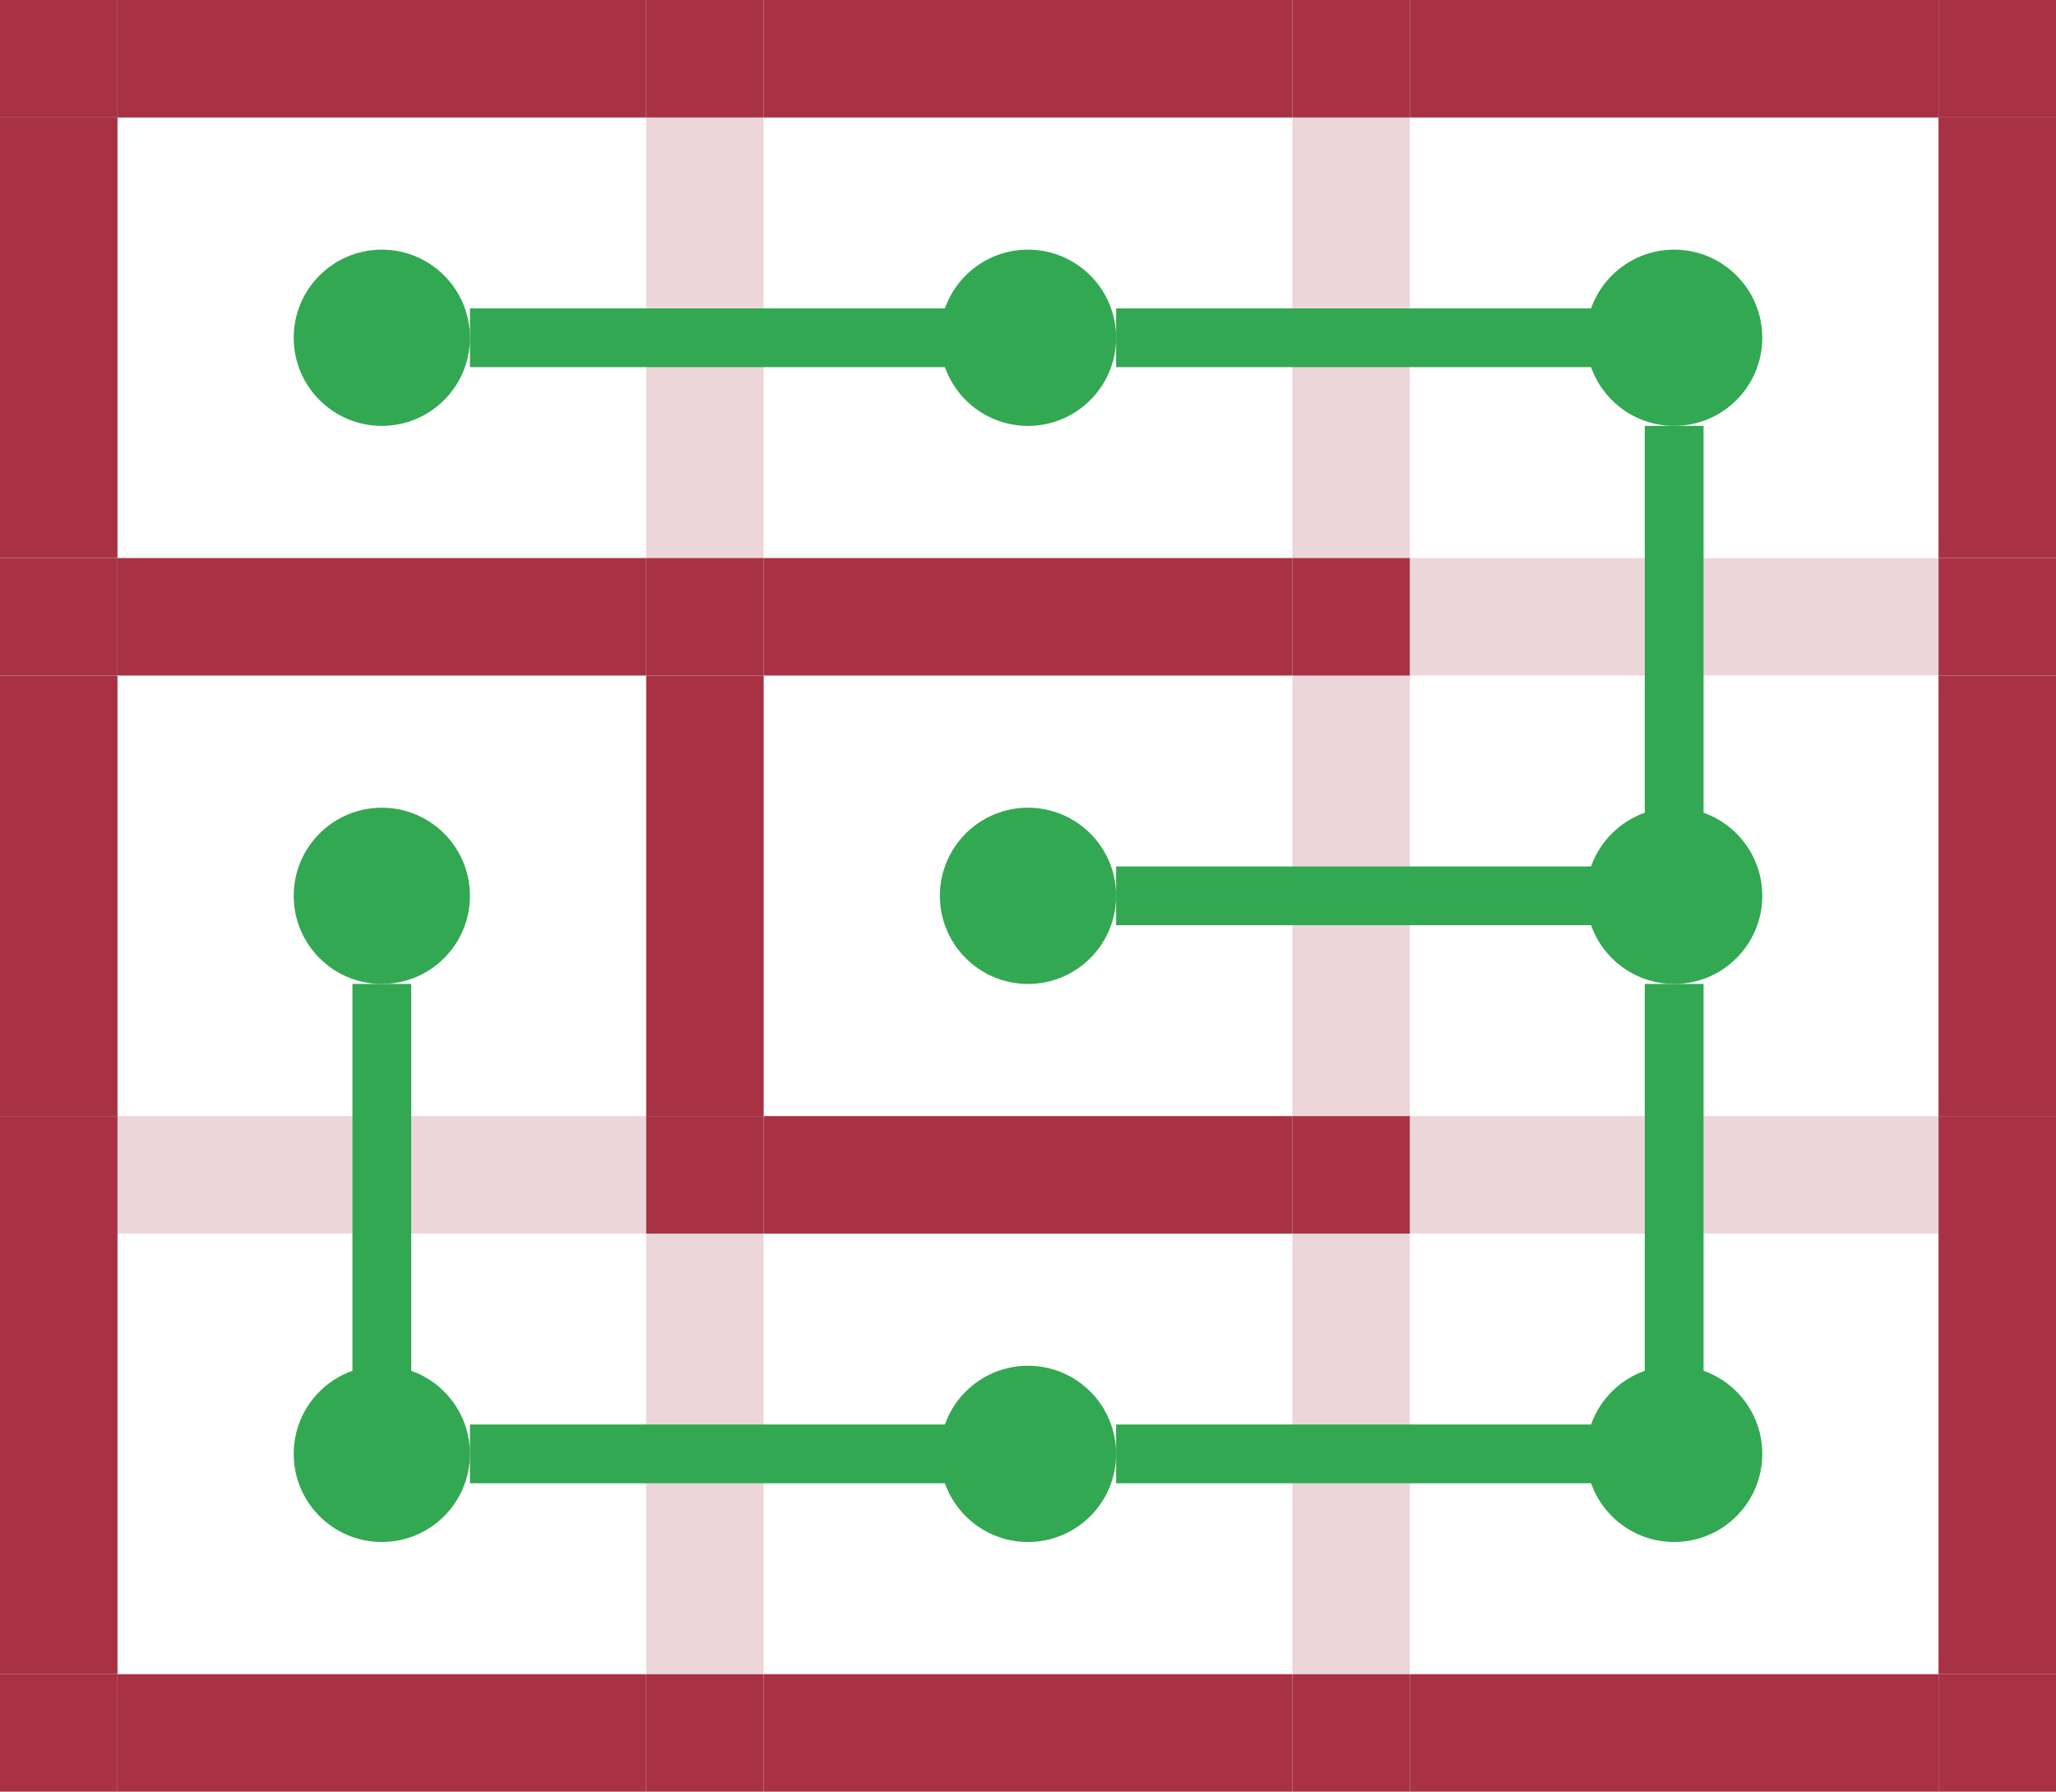 <svg xmlns="http://www.w3.org/2000/svg" width="70" height="61"><g style="fill: rgb(168, 50 ,68);"><rect x="4" y="0" width="18" height="4" class="row c0-0"></rect><rect x="0" y="4" width="4" height="15" class="col c0-0"></rect><rect x="0" y="0" width="4" height="4" class="corner c0-0"></rect><rect x="26" y="0" width="18" height="4" class="row c0-1"></rect><rect x="22" y="4" width="4" height="15" class="col c0-1" style="opacity: 0.2"></rect><rect x="22" y="0" width="4" height="4" class="corner c0-1"></rect><rect x="48" y="0" width="18" height="4" class="row c0-2"></rect><rect x="44" y="4" width="4" height="15" class="col c0-2" style="opacity: 0.2"></rect><rect x="44" y="0" width="4" height="4" class="corner c0-2"></rect><rect x="70" y="0" width="18" height="4" class="row hide c0-3"></rect><rect x="66" y="4" width="4" height="15" class="col c0-3"></rect><rect x="66" y="0" width="4" height="4" class="corner c0-3"></rect><rect x="4" y="19" width="18" height="4" class="row c1-0"></rect><rect x="0" y="23" width="4" height="15" class="col c1-0"></rect><rect x="0" y="19" width="4" height="4" class="corner c1-0"></rect><rect x="26" y="19" width="18" height="4" class="row c1-1"></rect><rect x="22" y="23" width="4" height="15" class="col c1-1"></rect><rect x="22" y="19" width="4" height="4" class="corner c1-1"></rect><rect x="48" y="19" width="18" height="4" class="row c1-2" style="opacity: 0.2"></rect><rect x="44" y="23" width="4" height="15" class="col c1-2" style="opacity: 0.2"></rect><rect x="44" y="19" width="4" height="4" class="corner c1-2"></rect><rect x="70" y="19" width="18" height="4" class="row hide c1-3"></rect><rect x="66" y="23" width="4" height="15" class="col c1-3"></rect><rect x="66" y="19" width="4" height="4" class="corner c1-3"></rect><rect x="4" y="38" width="18" height="4" class="row c2-0" style="opacity: 0.2"></rect><rect x="0" y="42" width="4" height="15" class="col c2-0"></rect><rect x="0" y="38" width="4" height="4" class="corner c2-0"></rect><rect x="26" y="38" width="18" height="4" class="row c2-1"></rect><rect x="22" y="42" width="4" height="15" class="col c2-1" style="opacity: 0.2"></rect><rect x="22" y="38" width="4" height="4" class="corner c2-1"></rect><rect x="48" y="38" width="18" height="4" class="row c2-2" style="opacity: 0.2"></rect><rect x="44" y="42" width="4" height="15" class="col c2-2" style="opacity: 0.2"></rect><rect x="44" y="38" width="4" height="4" class="corner c2-2"></rect><rect x="70" y="38" width="18" height="4" class="row hide c2-3"></rect><rect x="66" y="42" width="4" height="15" class="col c2-3"></rect><rect x="66" y="38" width="4" height="4" class="corner c2-3"></rect><rect x="4" y="57" width="18" height="4" class="row c3-0"></rect><rect x="0" y="61" width="4" height="15" class="col hide c3-0"></rect><rect x="0" y="57" width="4" height="4" class="corner c3-0"></rect><rect x="26" y="57" width="18" height="4" class="row c3-1"></rect><rect x="22" y="61" width="4" height="15" class="col hide c3-1"></rect><rect x="22" y="57" width="4" height="4" class="corner c3-1"></rect><rect x="48" y="57" width="18" height="4" class="row c3-2"></rect><rect x="44" y="61" width="4" height="15" class="col hide c3-2"></rect><rect x="44" y="57" width="4" height="4" class="corner c3-2"></rect><rect x="70" y="57" width="18" height="4" class="row hide c3-3"></rect><rect x="66" y="61" width="4" height="15" class="col hide c3-3"></rect><rect x="66" y="57" width="4" height="4" class="corner c3-3"></rect></g><g style="fill: rgb(50, 168, 82);"><rect x="16" y="10.5" width="18" height="2" class="path c0-0"></rect><circle cx="13" cy="11.5" r="3" class="center"></circle><rect x="38" y="10.5" width="18" height="2" class="path c0-0"></rect><circle cx="35" cy="11.5" r="3" class="center"></circle><circle cx="57" cy="11.5" r="3" class="center"></circle><circle cx="13" cy="30.5" r="3" class="center"></circle><rect x="38" y="29.5" width="18" height="2" class="path c0-0"></rect><circle cx="35" cy="30.5" r="3" class="center"></circle><rect x="56" y="14.5" width="2" height="15" class="path c0-0"></rect><circle cx="57" cy="30.5" r="3" class="center"></circle><rect x="12" y="33.5" width="2" height="15" class="path c0-0"></rect><rect x="16" y="48.5" width="18" height="2" class="path c0-0"></rect><circle cx="13" cy="49.5" r="3" class="center"></circle><rect x="38" y="48.5" width="18" height="2" class="path c0-0"></rect><circle cx="35" cy="49.5" r="3" class="center"></circle><rect x="56" y="33.5" width="2" height="15" class="path c0-0"></rect><circle cx="57" cy="49.5" r="3" class="center"></circle></g></svg>
